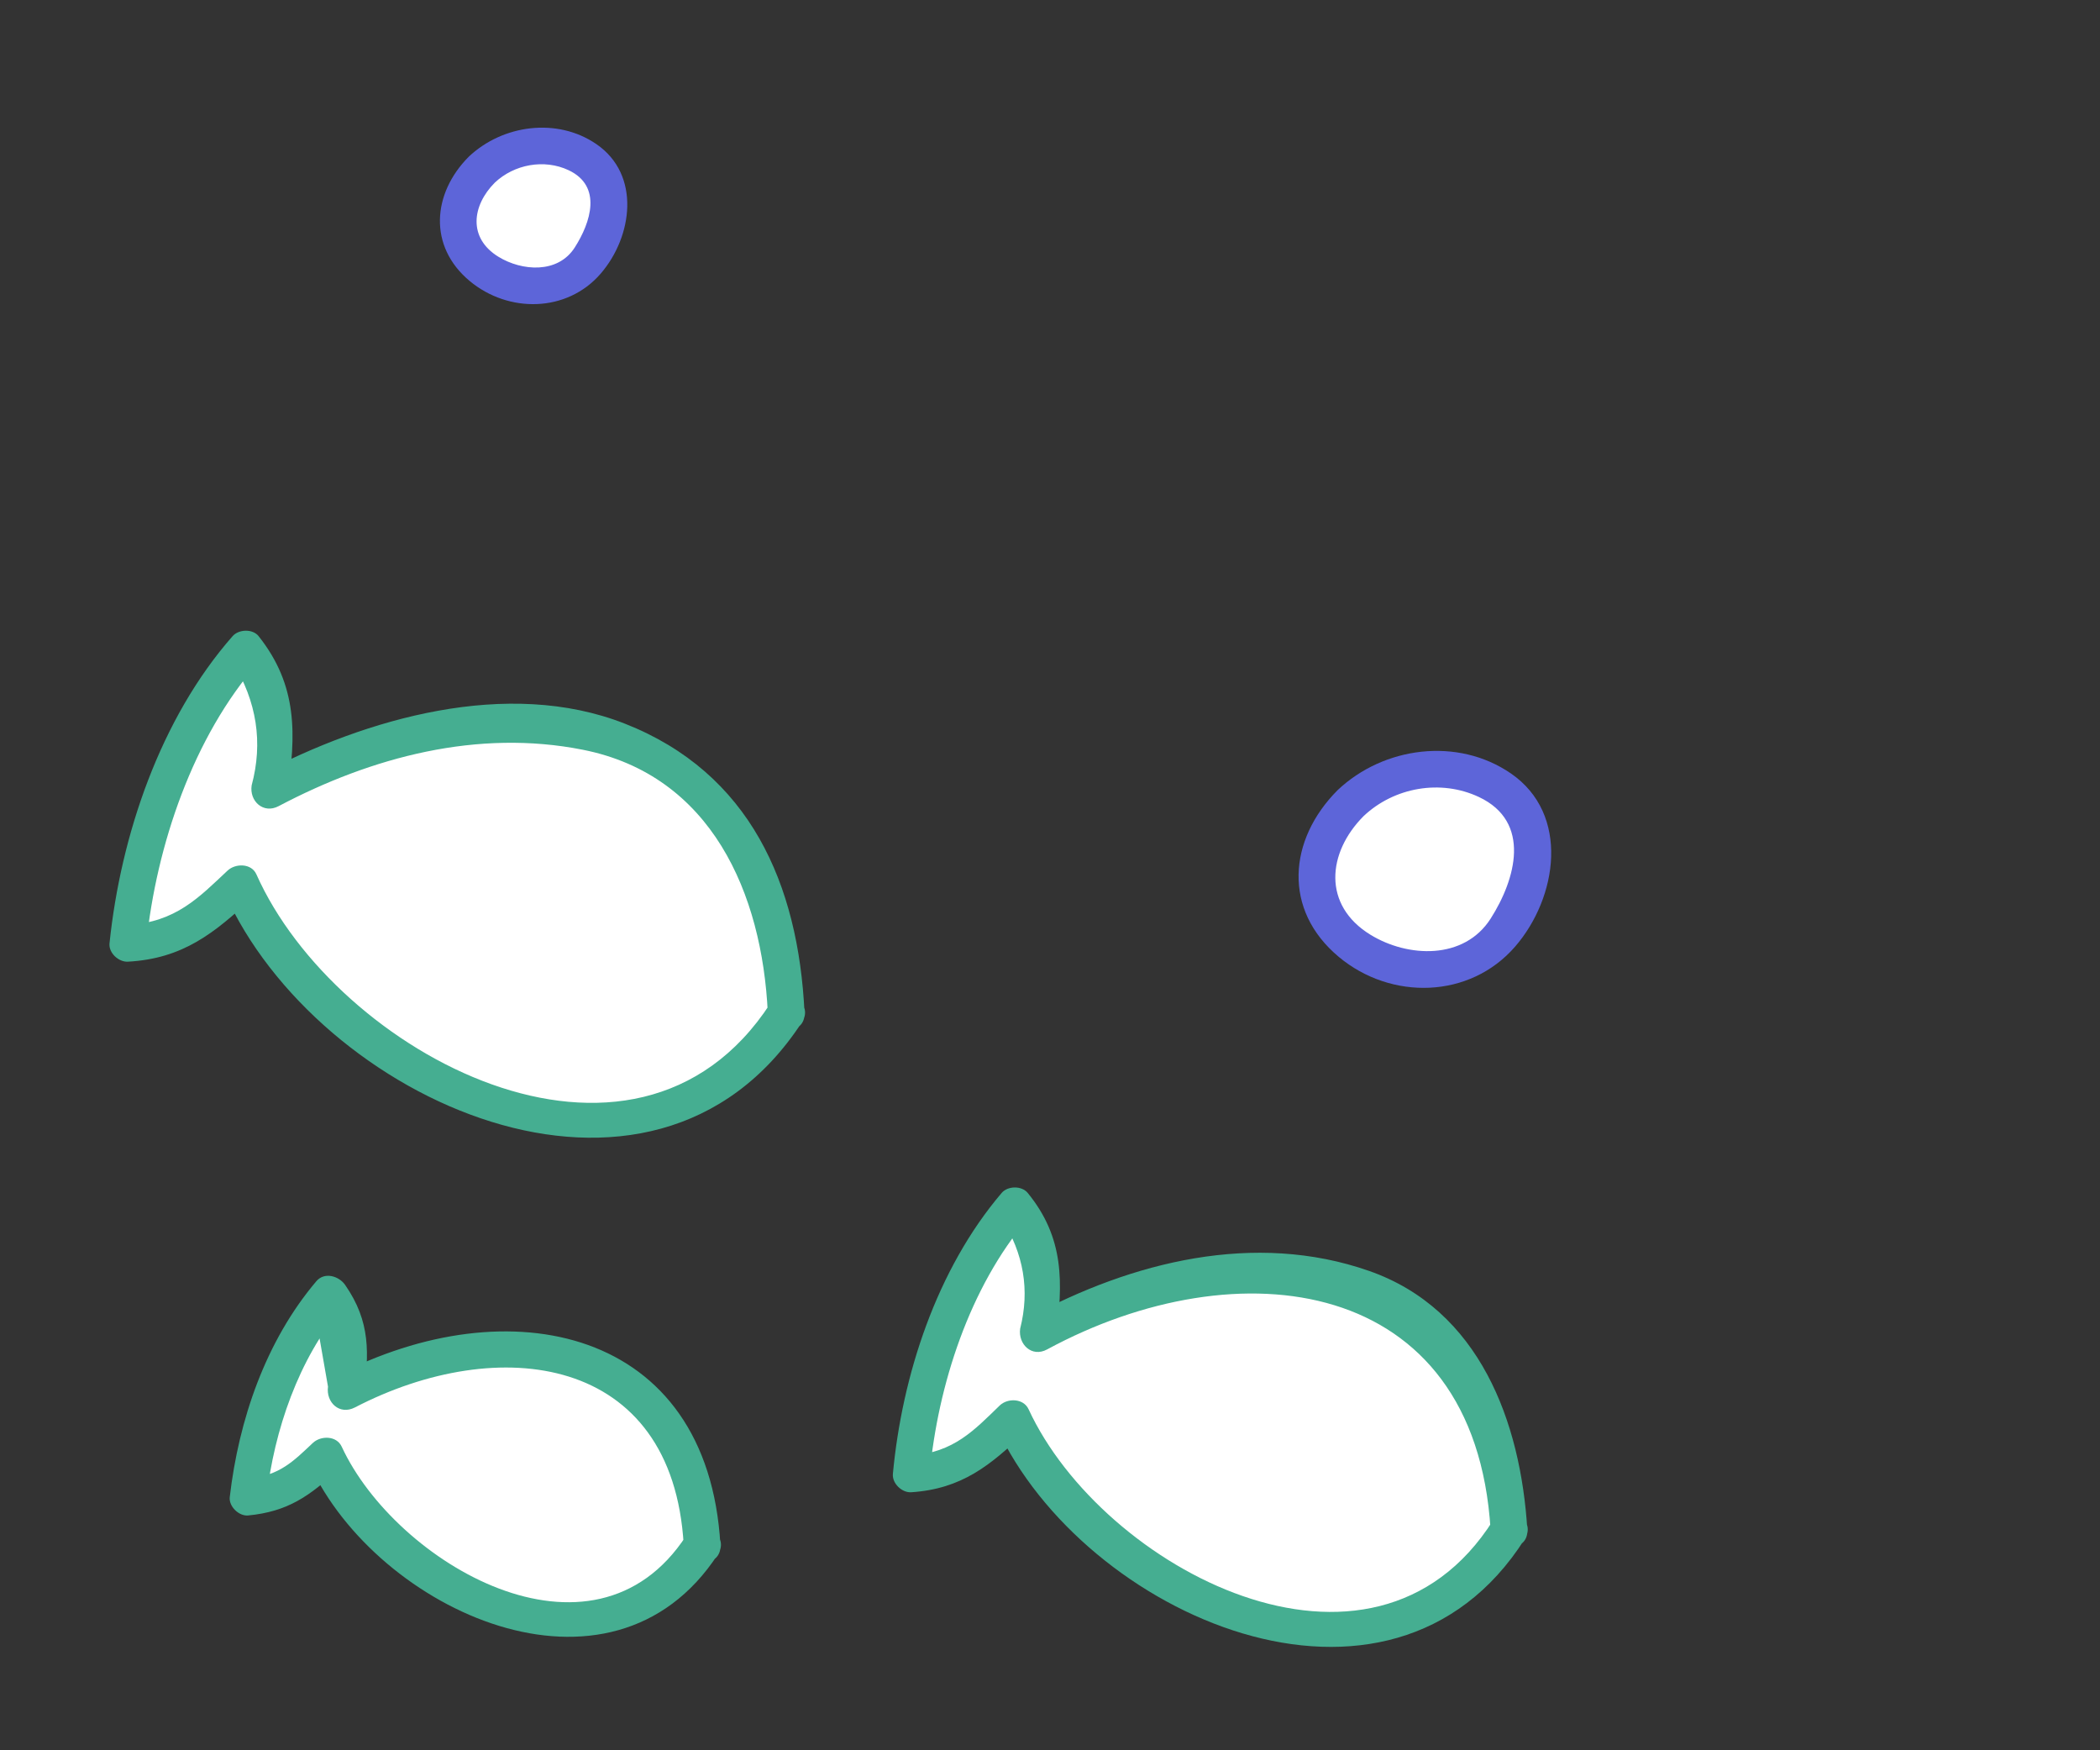 <?xml version="1.0" encoding="utf-8"?>
<!-- Generator: Adobe Illustrator 16.0.0, SVG Export Plug-In . SVG Version: 6.00 Build 0)  -->
<!DOCTYPE svg PUBLIC "-//W3C//DTD SVG 1.1//EN" "http://www.w3.org/Graphics/SVG/1.1/DTD/svg11.dtd">
<svg version="1.1" id="Layer_1" xmlns="http://www.w3.org/2000/svg" xmlns:xlink="http://www.w3.org/1999/xlink" x="0px" y="0px"
	 width="120px" height="100px" viewBox="0 0 120 100" enable-background="new 0 0 120 100" xml:space="preserve">
<rect x="0" y="0" width="120" height="100" fill="#333333" stroke="none"/>
<g>
	<path fill="#FFFFFF" d="M44.923,57.865c-0.419-18.562-17.487-19.336-29.532-12.714l0,0c0.535-2.983,0.723-6.072-1.356-8.063
		c-3.374,3.455-6.386,11.966-6.727,16.807c1.881,0.129,3.666-0.668,5.354-2.395l1.082-1.015
		c4.361,10.787,20.103,18.345,29.716,9.628L44.923,57.865z"/>
	<g>
		<path fill="#45AE91" d="M45.973,57.865c-0.346-7.348-3.119-13.711-10.27-16.521c-6.705-2.635-14.79-0.295-20.842,2.9
			c0.514,0.395,1.028,0.79,1.542,1.186c0.531-3.457,0.613-6.268-1.626-9.085c-0.341-0.43-1.138-0.396-1.485,0
			c-4.134,4.7-6.396,11.396-7.034,17.549c-0.057,0.549,0.521,1.079,1.05,1.05c3.143-0.174,4.945-1.622,7.178-3.717
			c-0.55-0.07-1.1-0.142-1.649-0.212c5.25,11.802,24.386,20.605,32.993,7.38c0.741-1.139-1.078-2.19-1.813-1.061
			c-7.803,11.992-24.842,2.79-29.366-7.38c-0.286-0.643-1.2-0.634-1.649-0.212c-1.627,1.526-2.96,2.95-5.692,3.102
			c0.35,0.35,0.7,0.7,1.05,1.05c0.58-5.59,2.672-11.804,6.419-16.064c-0.495,0-0.99,0-1.485,0c1.382,2.247,1.744,4.595,1.086,7.042
			c-0.138,0.897,0.667,1.648,1.542,1.186c5.333-2.814,11.371-4.414,17.385-3.221c7.352,1.458,10.246,8.215,10.567,15.028
			C43.937,59.213,46.037,59.22,45.973,57.865z"/>
	</g>
</g>
<g>
	<path fill="#FFFFFF" d="M40.118,88.271c-0.291-12.798-12.059-13.332-20.364-8.767l0,0c0.369-2.058,0.498-4.187-0.936-5.56
		c-2.325,2.38-4.403,8.251-4.639,11.589c1.297,0.09,2.528-0.46,3.693-1.651l0.746-0.699c3.006,7.438,13.86,12.649,20.49,6.637
		L40.118,88.271z"/>
	<g>
		<path fill="#45AE91" d="M41.167,88.271c-0.716-12.479-12.134-14.765-21.943-9.673c0.514,0.395,1.028,0.79,1.542,1.186
			c0.336-2.462,0.412-4.271-1.042-6.369c-0.356-0.514-1.182-0.764-1.649-0.212c-2.898,3.42-4.434,7.92-4.946,12.331
			c-0.062,0.532,0.525,1.101,1.05,1.05c2.257-0.219,3.519-1.1,5.182-2.658c-0.55-0.07-1.1-0.142-1.649-0.212
			c3.837,8.29,17.192,14.482,23.312,5.088c0.741-1.139-1.078-2.19-1.813-1.061c-5.34,8.2-16.611,1.553-19.685-5.088
			c-0.295-0.638-1.194-0.639-1.649-0.212c-1.077,1.01-1.878,1.866-3.697,2.043c0.35,0.35,0.7,0.7,1.05,1.05
			c0.443-3.817,1.826-7.89,4.332-10.847c-0.55-0.07-1.1-0.142-1.649-0.212c0.277,1.583,0.553,3.167,0.83,4.75
			c-0.123,0.898,0.655,1.646,1.542,1.186c8.193-4.251,18.158-3.053,18.784,7.86C39.145,89.616,41.246,89.624,41.167,88.271z"/>
	</g>
</g>
<g>
	<path fill="#FFFFFF" d="M86.227,87.393c-0.588-16.825-16.074-17.339-26.919-11.203l0,0c0.45-2.711,0.587-5.516-1.324-7.295
		c-3.018,3.168-5.658,10.918-5.911,15.312c1.705,0.098,3.316-0.646,4.828-2.228l0.969-0.936c4.073,9.734,18.431,16.416,27.055,8.405
		L86.227,87.393z"/>
	<g>
		<path fill="#45AE91" d="M87.276,87.393c-0.379-6.149-2.722-12.573-9.051-14.784c-6.531-2.28-13.542-0.524-19.448,2.675
			c0.514,0.395,1.028,0.79,1.542,1.186c0.446-3.175,0.497-5.759-1.594-8.316c-0.343-0.419-1.14-0.405-1.485,0
			c-3.713,4.359-5.692,10.415-6.218,16.054c-0.051,0.544,0.516,1.086,1.05,1.05c2.875-0.192,4.521-1.522,6.539-3.471
			c-0.55-0.07-1.1-0.142-1.649-0.212c4.94,10.683,22.458,18.528,30.17,6.35c0.728-1.148-1.091-2.2-1.813-1.061
			c-6.923,10.932-22.348,2.726-26.544-6.35c-0.292-0.631-1.199-0.646-1.649-0.212c-1.435,1.386-2.62,2.692-5.054,2.855
			c0.35,0.35,0.7,0.7,1.05,1.05c0.471-5.054,2.282-10.67,5.604-14.569c-0.495,0-0.99,0-1.485,0c1.26,1.989,1.611,4.08,1.054,6.273
			c-0.125,0.887,0.661,1.664,1.542,1.186c10.884-5.896,24.442-4.268,25.339,10.297C85.26,88.737,87.36,88.746,87.276,87.393z"/>
	</g>
</g>
<g>
	<path fill="#FFFFFF" d="M77.176,45.887c-6.533,6.236,4.454,13.365,8.909,7.128C91.431,44.995,81.63,41.432,77.176,45.887"/>
	<g>
		<path fill="#5d65d9" d="M76.434,45.145c-2.824,2.836-3.145,6.847,0.072,9.529c2.989,2.492,7.49,2.395,10.077-0.596
			c2.417-2.794,3.143-7.559-0.249-9.89C83.288,42.096,79.063,42.656,76.434,45.145c-0.985,0.933,0.502,2.415,1.484,1.484
			c1.743-1.649,4.403-2.123,6.593-1.092c3.011,1.418,2.108,4.691,0.668,6.947c-1.519,2.378-4.735,2.229-6.867,0.922
			c-2.752-1.688-2.472-4.689-0.394-6.777C78.874,45.669,77.39,44.184,76.434,45.145L76.434,45.145z"/>
	</g>
</g>
<g>
	<path fill="#FFFFFF" d="M27.529,9.695c-4.561,4.354,3.11,9.331,6.22,4.976C37.482,9.073,30.64,6.585,27.529,9.695"/>
	<g>
		<path fill="#5d65d9" d="M26.787,8.953c-2.084,2.093-2.327,5.118,0.051,7.101c2.211,1.844,5.558,1.81,7.483-0.416
			c1.83-2.115,2.31-5.651-0.238-7.401C31.84,6.694,28.72,7.124,26.787,8.953c-0.985,0.933,0.502,2.415,1.485,1.484
			c1.107-1.047,2.822-1.37,4.219-0.713c1.936,0.912,1.268,2.982,0.352,4.416c-0.966,1.513-3.025,1.35-4.36,0.531
			c-1.749-1.072-1.515-2.924-0.21-4.234C29.228,9.478,27.743,7.992,26.787,8.953L26.787,8.953z"/>
	</g>
</g>
</svg>
